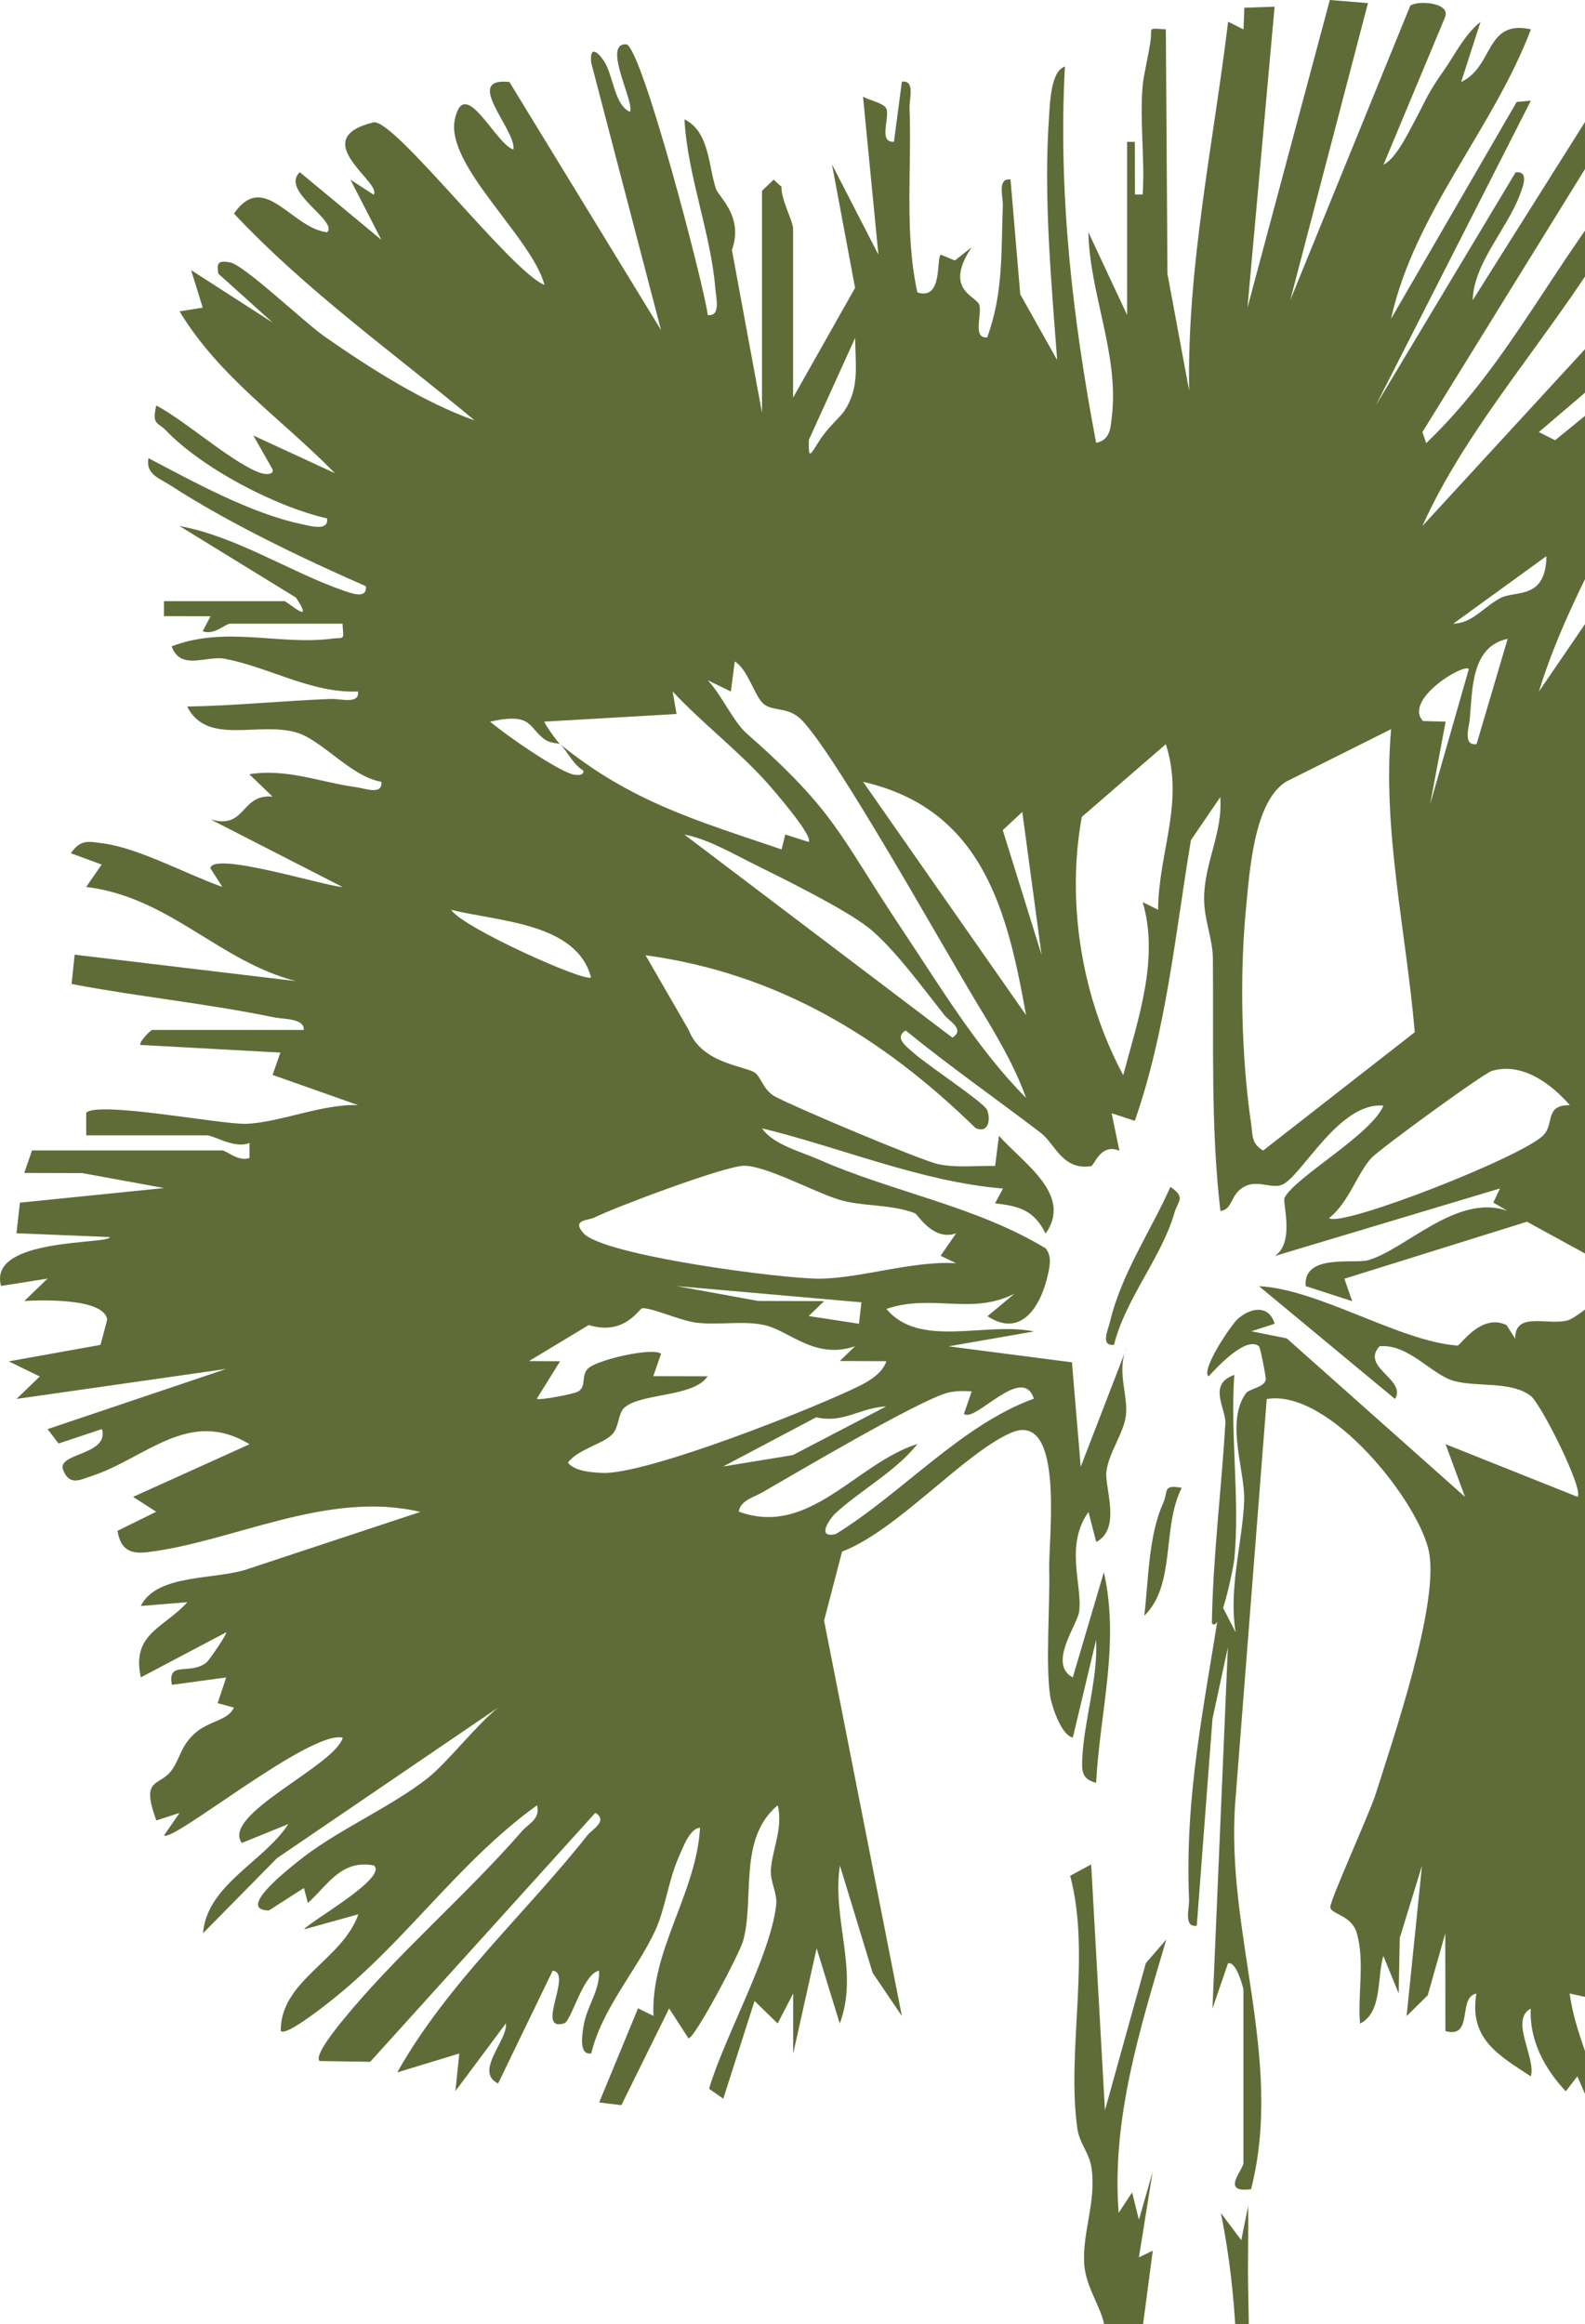 <svg width="706" height="1035" viewBox="0 0 706 1035" fill="none" xmlns="http://www.w3.org/2000/svg">
<path d="M508.955 38.182C509.354 33.662 511.588 24.542 512.492 18.107C513.342 12.178 510.763 12.497 519.298 13.082L520.016 121.965L529.668 173.893C528.711 118.561 540.437 64.266 547.031 9.678L553.891 13.108L554.263 3.457L567.744 2.978L555.646 137.067L592.339 0L609.329 1.383L574.71 133.691L628.155 2.579C630.973 0.106 646.475 0.904 643.63 7.737L616.243 73.36C621.72 70.594 626.825 60.065 629.75 54.614C636.291 42.41 635.254 42.702 643.337 31.083C648.442 23.744 652.271 15.555 659.477 9.705L650.835 36.507C665.566 29.567 661.418 8.588 681.918 13.055C664.928 57.805 630.069 94.604 619.593 142.013L675.563 45.414L681.891 44.829L612.786 180.621L675.085 76.763C681.466 75.992 678.089 83.756 676.919 86.92C671.309 101.89 656.259 117.551 655.994 133.691L714.995 40.043L726.854 41.532L633.579 192.426L635.254 197.372C673.409 160.998 694.255 112.658 728.715 73.413C733.155 75.487 729.194 82.666 727.678 85.83C703.588 136.349 656.844 182.269 633.579 234.251L732.172 127.043L720.074 153.845L758.096 130.42L685.454 192.426L692.687 196.069L754.666 145.523C741.797 202.211 702.578 251.959 685.454 308.009L763.308 194.075C767.615 193.197 772.295 197.664 771.63 202.078C770.008 212.448 737.197 245.285 737.357 261.106C753.709 241.669 775.751 223.722 785.882 200.882L799.496 205.801L761.553 271.157L797.874 237.654L801.304 244.328L829.036 214.203C833.344 212.847 835.976 215.027 834.141 219.148C832.2 223.509 812.152 239.994 806.595 246.083C799.761 253.581 789.046 265.121 785.776 274.48L818.64 244.328L811.673 271.104L872.217 234.278C872.988 240.446 868.973 244.913 864.985 249.008C842.809 271.901 799.363 292.8 775.299 316.305L740.787 351.536C760.037 339.278 884.661 246.163 896.387 254.352L899.471 270.625C898.434 272.38 877.987 280.197 873.759 284.372C868.787 289.291 868.707 296.576 863.708 301.442C849.909 314.976 804.441 324.787 789.179 343.187C791.864 348.212 797.528 342.23 800.692 340.927C839.459 324.973 876.418 304.526 918.881 297.879L916.196 305.43L841.108 338.082C873.174 332.791 905.108 324.894 934.462 311.307C937.68 337.391 897.211 334.333 882.613 349.861L925.927 341.538L927.576 348.133L820.341 385.092C819.544 391.34 827.388 387.724 830.871 386.926C856.609 380.97 893.834 362.836 918.961 361.56C928.453 361.081 923.641 371.797 923.667 377.912L806.515 408.57C805.638 414.499 814.279 411.84 817.789 411.122C837.146 407.054 856.29 399.104 875.727 395.169L873.387 401.151L882.613 410.192C880.114 415.031 872.456 416.467 869.904 419.312C869.159 420.136 871.366 423.859 870.276 425.348C867.298 429.309 859.215 426.092 861.9 435.319L886.07 433.643C872.004 444.625 852.142 450.82 834.194 452.123L841.134 457.122L834.194 462.121C857.008 459.222 879.848 464.992 901.651 465.816C913.351 466.268 926.034 457.148 934.489 467.226L886.097 488.922C902.183 490.518 915.531 481.77 931.032 489.002L924.146 498.973L937.733 502.642V512.161L917.977 518.224L854.934 525.828H913.749L882.64 535.852C893.169 536.836 905.294 534.603 915.557 535.879C920.344 536.464 925.821 537.847 920.689 542.553L834.221 566.084C833.29 571.668 842.676 569.78 846.399 569.541C859.401 568.717 869.212 563.08 882.613 569.435L865.304 576.108L868.76 589.483C860.624 588.978 853.365 584.936 845.415 583.633C841.772 583.022 833.37 580.123 834.194 586.133L882.64 602.937L879.104 611.233L889.527 614.636C878.572 620.991 860.332 615.78 846.239 616.338C842.065 616.497 833.397 613.785 834.194 619.635C858.843 627.293 884.82 638.513 899.896 659.865L868.76 649.867C883.119 678.105 920.344 678.238 944.513 695.414C948.741 698.419 953.048 700.599 951.772 706.768L931.032 706.821L937.946 716.819C907.102 710.091 877.907 708.922 846.213 710.145C842.012 710.304 833.344 707.619 834.168 713.468C856.077 722.216 910.904 719.318 927.602 728.544C929.251 729.448 932.043 732.825 931.032 733.57L920.689 736.92L937.52 740.722L937.972 753.698C933.053 758.643 871.605 734.341 859.082 731.256C854.642 730.166 836.135 723.918 834.194 730.22C850.946 733.065 926.938 762.446 934.622 772.044C936.324 774.171 939.222 775.341 937.946 778.798L926.619 783.292L837.624 750.401C863.256 777.123 904.869 776.644 931.032 800.601C914.707 808.977 902.635 789.194 886.07 792.252C902.609 804.031 923.906 808.631 934.489 827.43L896.44 814.082C891.255 819.16 912.234 839.395 913.696 842.586C919.759 855.907 900.854 839.9 899.976 839.554C886.894 834.689 880.593 835.167 865.596 825.489C838.502 807.94 817.815 779.755 789.152 767.179L882.534 849.286C883.225 863.139 869.133 843.729 865.277 847.584L872.137 867.686L851.424 854.311L872.164 882.815L865.171 891.137L856.583 884.49C854.588 894.275 842.783 887.973 834.301 891.058C820.661 855.242 797.129 822.723 771.869 794.007L838.449 912.356C836.72 943.837 827.68 913.18 822.708 908.872C818.959 905.629 807.845 905.15 804.654 894.541C791.04 894.541 809.28 908.793 806.409 914.616C793.912 925.57 775.406 868.643 764.93 864.362L788.408 917.461L782 919.88C793.061 947.028 773.81 931.128 765.461 919.109C757.086 907.064 751.688 889.755 744.03 876.912L723.397 850.988C719.037 863.618 759.16 915.945 754.48 921.343L744.163 914.642L747.567 934.717C741.611 936.153 745.36 929.559 743.897 928.442C742.701 927.538 736.133 933.308 730.337 929.931C724.487 926.528 710.714 898.29 709.597 890.074L699.174 887.814C701.408 904.592 709.225 919.721 713.24 936.18C714.437 941.072 720.127 946.044 711.326 944.741L702.578 924.693L697.446 931.367C688.007 921.343 681.147 908.58 681.838 894.541C672.319 899.566 684.364 916.663 681.838 924.693C667.055 915.068 654.318 907.782 657.615 887.84C649.054 889.542 656.605 908.048 643.816 904.565L643.763 861.038L635.945 888.612L626.533 897.891L633.393 830.886L623.475 863.112L623.023 887.814L616.19 871.089C613.318 880.156 615.87 896.243 605.793 901.215C604.676 888.292 608.027 873.163 604.278 860.693C601.938 852.902 592.977 852.557 592.552 849.446C592.179 846.76 610.021 807.647 612.733 799.059C620.816 773.533 640.572 715.675 636.663 691.958C633.047 670.022 592.366 618.252 564.234 623.065L550.248 802.223C545.728 860.48 572.025 916.743 557.268 974.947C543.335 976.888 553.864 966.305 553.864 963.221V886.139C553.864 885.474 550.647 873.083 546.978 874.413L540.065 894.514L546.925 733.676L540.065 765.53L533.072 857.635C527.036 858.406 529.828 850.031 529.642 845.962C527.647 798.82 536.581 759.468 543.521 713.575L550.381 726.949C547.137 707.246 553.519 686.64 554.183 668.293C554.635 655.078 545.808 633.515 554.875 620.619C556.47 618.359 562.958 618.04 563.835 614.477C564.021 613.732 561.389 600.092 560.804 599.587C555.141 594.774 542.112 608.866 538.336 612.988C534.747 610.063 548.573 589.722 551.471 587.249C557.454 582.118 565.271 581.16 567.771 589.536L557.401 592.886L573.168 596.05L652.537 666.618L643.895 643.166L702.658 666.618C705.662 663.614 686.332 624.979 681.732 621.576C672.612 614.849 657.483 617.96 647.139 614.849C637.514 611.951 627.144 598.337 614.488 599.56C605.873 608.946 626.692 614.344 621.374 623.038L560.804 572.811C587.26 574.061 623.794 597.539 649.213 599.241C650.49 599.321 659.663 584.67 671.043 590.121L674.925 596.21C674.659 583.474 690.453 590.812 698.855 587.834C703.003 586.372 723.397 569.86 723.344 567.759L680.163 544.095L598.827 569.488L602.31 579.485L581.57 572.758C580.4 558.214 603.187 562.973 609.329 561.245C626.187 556.486 649.001 531.226 671.522 539.282L665.167 535.586L668.118 529.285L567.771 559.384C576.97 553.401 571.094 535.48 572.184 533.38C577.05 524.1 610.765 505.381 616.216 492.406C596.46 490.598 579.842 523.861 571.121 527.61C566.574 529.551 560.645 525.536 554.875 528.168C547.669 531.465 549.557 538.618 543.601 539.282C539.24 502.164 540.623 464.46 540.251 426.89C540.171 418.036 536.342 409.74 536.342 400.247C536.342 384.32 544.771 370.893 543.521 355.019L530.466 374.163C523.5 416.041 519.458 459.169 505.472 499.159L495.155 495.782L498.612 512.507C490.316 508.838 487.391 519.154 485.956 519.367C473.193 521.281 469.975 509.423 463.594 504.53C443.599 489.268 422.913 474.83 403.423 458.93C397.919 462.227 404.247 466.428 406.959 468.927C412.357 473.873 438.095 490.863 439.637 494.24C441.179 497.617 440.86 504.956 434.612 502.456C393.452 462.2 346.601 433.484 287.547 425.427L306.771 458.717C312.434 473.474 331.259 474.671 336.046 477.595C339.024 479.403 339.795 485.413 345.352 488.417C353.993 493.07 410.442 516.921 418.047 518.49C426.342 520.191 434.904 519.048 443.253 519.261L444.955 505.833C455.883 518.117 477.979 532.103 465.748 549.36C460.669 539.309 454.58 537.129 443.227 535.932L446.736 529.311C410.655 526.387 374.813 511.124 339.449 502.51C344.262 509.689 356.652 512.853 364.815 516.442C398.025 531.066 434.692 537.076 465.881 556.034C468.407 559.543 467.715 563.133 466.918 566.988C463.94 581.081 455.272 596.263 439.85 586.186L451.895 576.135C432.777 585.92 415.255 576.002 394.834 582.915C409.591 600.73 439.132 588.499 460.563 592.966L422.54 599.587L477.474 606.713L481.382 653.217L502.069 599.64C497.017 610.435 502.68 621.151 501.484 630.563C500.526 638.194 493.853 647.075 492.816 655.344C491.938 662.364 499.649 680.764 488.295 686.72L484.839 673.345C474.097 688.528 482.286 705.997 480.664 717.829C479.867 723.625 466.599 741.095 477.846 747.024L491.699 700.147C498.851 732.294 489.944 761.94 488.242 793.954C481.808 792.385 481.861 788.663 482.074 783.265C482.791 766.461 489.146 747.503 488.242 730.299L477.872 773.826C472.555 772.709 468.353 759.335 467.742 755.213C465.668 740.669 467.742 715.569 467.343 698.578C467.024 685.603 474.363 627.692 450.299 638.115C429.347 647.208 399.487 681.774 375.079 691L367.075 721.738L401.721 897.838L388.719 878.641L374.121 830.833C370.425 854.71 382.789 878.189 374.042 901.162L363.751 867.686L353.302 914.562V887.787L346.389 901.162L336.099 891.137L322.166 934.664L315.838 930.224C322.698 906.958 343.092 871.302 345.724 848.462C346.336 843.064 343.039 838.145 343.358 832.827C343.889 823.947 348.915 814.029 346.415 803.978C328.574 818.895 336.258 845.51 330.994 864.415C329.425 870.026 309.483 907.809 306.664 907.782L298.05 894.461L276.778 937.536L266.887 936.339L284.197 894.408L291.057 897.785C289.807 868.43 310.094 843.33 311.823 814.002C307.276 814.109 304.112 823.096 302.49 826.685C297.624 837.534 296.374 850.057 291.801 859.895C283.505 877.71 268.137 894.514 263.377 914.483C257.714 915.493 259.362 905.894 259.867 902.704C261.33 893.185 267.153 887.069 266.86 877.657C259.681 878.906 254.55 900.151 251.279 901.108C238.091 905.07 255.374 878.481 246.174 877.657L221.871 927.884C210.997 922.619 226.418 908.394 225.328 901.108L202.86 931.261L204.589 914.536L176.962 922.938C199.271 883.24 233.677 852.716 261.676 817.326C263.776 814.693 271.008 810.918 265.185 807.328L164.891 918.232L142.37 917.886C139.684 915.52 150.4 902.544 152.819 899.566C176.404 870.611 207.939 843.782 232.321 815.704C235.592 811.928 240.723 810.253 239.208 803.978C204.695 828.786 180.791 864.655 147.448 891.005C144.364 893.451 127.32 906.985 125.06 904.485C124.847 881.938 152.42 873.057 159.626 852.53L135.43 859.257C138.036 855.694 173.001 836.231 166.539 830.78C151.968 828.068 146.199 839.342 137.132 847.505L135.377 840.831L119.769 850.828C105.145 850.642 128.012 832.827 132.239 829.371C149.442 815.278 173.187 805.467 190.443 791.933C199.031 785.206 212.166 768.269 221.898 760.451L123.385 827.536L90.441 860.959C92.116 839.448 117.615 829.078 128.437 812.354L107.724 820.756C98.311 808.099 149.336 786.349 152.66 773.879C138.089 770.369 76.827 820.809 73.078 817.379L79.992 807.381L69.648 810.732C62.363 791.029 71.137 796.028 76.641 788.131C80.337 782.84 80.444 777.734 86.745 771.991C93.047 766.248 101.529 766.407 104.188 760.478L96.955 758.484L100.758 747.05L76.561 750.348C74.461 739.233 84.698 746.333 92.063 740.297C93.153 739.419 101.369 727.454 100.758 726.949L62.735 747.024C58.454 727.481 72.945 725.194 83.448 713.548L62.709 715.223C70.18 700.44 96.424 703.896 111.181 698.499L187.226 673.345C145.8 663.454 103.523 686.853 65.341 691.293C57.71 692.197 53.615 689.751 52.339 681.747L69.595 673.265L59.279 666.645L111.154 643.193C84.219 626.787 64.729 649.521 40.932 657.312C35.747 659.014 31.094 661.859 28.169 654.813C24.872 646.916 48.749 648.298 45.425 636.439L26.095 642.874L21.203 636.466L100.758 609.664L7.376 623.012L17.72 613.014L3.893 606.287L44.761 598.949L47.765 587.648C46.25 578.103 18.703 578.927 10.833 579.406L21.203 569.408L0.463 572.705C-5.546 550.928 48.909 554.332 48.909 550.928L7.35 549.227L8.865 535.613L73.078 529.099L36.731 522.451L10.806 522.372L14.263 512.348H99.029C100.758 512.348 106.395 517.586 111.127 515.671V508.997C104.666 511.816 95.254 505.62 92.116 505.62H38.406V495.57C43.644 490.225 98.311 500.781 109.426 500.489C124.183 500.09 143.593 491.502 159.493 492.166L121.417 478.712L124.901 468.768L62.629 465.364C61.485 464.487 67.043 458.69 67.814 458.69H135.27C135.802 453.506 126.097 453.904 122.056 453.08C92.302 446.911 61.698 443.907 31.892 438.217L33.248 425.161L131.84 436.941C97.514 428.139 75.391 399.45 38.379 395.009L45.292 385.038L31.546 379.986C36.066 373.605 39.39 374.748 46.223 375.652C61.831 377.726 83.687 389.612 99.029 394.983L93.712 386.66C94.722 378.896 145.295 394.85 152.553 395.009L93.765 364.91C109.798 369.617 107.033 353.424 121.417 354.78L111.048 344.809C127.852 342.097 142.928 348.478 158.696 350.579C162.418 351.084 170.634 354.275 169.836 348.159C156.409 345.952 143.433 329.494 131.947 326.196C114.85 321.251 92.196 332.206 83.368 314.657C104.826 314.311 125.911 312.078 147.422 311.28C151.596 311.12 160.264 313.779 159.467 307.956C138.567 308.781 120.221 297.214 100.093 293.385C92.01 291.843 80.417 298.889 76.455 287.855C100.279 278.655 124.236 287.376 147.448 284.478C153.75 283.68 153.032 285.648 152.58 277.777H102.406C100.492 277.777 95.174 283.122 90.281 281.101L93.791 274.454L73.025 274.401V267.727H126.629C127.985 267.727 140.668 279.426 131.787 266.105L79.938 234.251C105.304 238.931 128.703 254.485 152.474 262.834C155.744 263.978 163.721 267.248 162.95 261.053C135.058 248.875 101.369 232.709 76.03 216.223C71.164 213.059 64.729 211.251 66.138 204.046C86.479 214.708 111.792 228.72 134.393 233.427C137.903 234.145 146.518 236.83 145.667 230.874C122.614 225.636 90.016 208.513 73.876 191.655C70.313 187.933 67.601 189.501 69.595 180.594C82.119 187.002 104.4 206.944 116.339 210.72C118.094 211.278 121.976 211.624 121.444 209.098L112.856 193.968L149.15 210.72C125.379 186.39 97.939 168.23 79.965 138.663L90.308 137.014L85.123 120.29L121.471 143.688L97.274 121.912C96.37 116.939 97.274 115.956 102.486 116.86C108.681 117.95 135.776 143.741 144.55 149.857C164.572 163.816 188.396 179.078 211.422 187.241C175.021 156.876 136.653 129.676 104.214 95.11C117.695 75.726 129.634 101.464 145.667 103.459C150.985 98.46 124.582 85.165 133.542 76.683L169.863 106.809L156.09 80.007L166.406 86.707C170.581 81.496 136.068 62.006 166.273 54.508C175.261 52.274 227.562 120.928 242.531 126.91C237.027 105.825 198.287 73.599 202.594 53.205C206.849 32.997 220.702 64.213 228.678 66.579C230.061 57.885 205.758 34.247 226.897 36.507L294.433 146.985L263.351 27.972C262.393 18.4 267.951 25.02 269.785 28.477C273.268 35.098 274.013 46.85 280.58 49.802C282.894 45.84 268.084 19.277 278.879 19.729C285.579 19.995 313.338 125.9 315.253 140.285C321.209 141.109 318.922 132.361 318.63 128.639C316.742 104.15 306.212 78.225 304.883 53.152C316.05 58.629 315.439 73.785 318.922 84.102C320.225 87.957 331.339 96.359 326.021 111.382L339.422 183.838V84.979L344.607 80.007L348.117 83.224C347.745 88.436 353.249 98.646 353.249 101.704V177.111L380.875 128.213L370.585 73.227L391.271 113.43L384.411 43.048C387.336 44.723 394.17 45.999 394.914 48.658C396.19 53.205 391.245 63.522 398.185 63.149L401.721 36.374C407.73 35.576 404.991 44.005 405.124 48.047C406.188 75.513 402.758 103.14 408.608 130.207C420.041 133.983 416.957 115.317 419.004 113.403L425.332 116.009L432.804 110.106C419.935 129.357 435.25 131.856 436.234 135.871C437.404 140.763 433.123 150.734 439.717 150.282C446.976 130.5 445.912 111.941 446.683 91.626C446.843 87.585 444.104 79.156 450.113 79.954L454.447 131.058L470.879 160.333C468.221 124.491 464.737 87.372 467.316 51.317C467.689 46.212 468.061 31.428 474.336 29.674C471.305 86.255 477.739 141.774 488.242 197.212C494.57 195.936 494.65 190.618 495.235 185.619C498.559 158.02 485.371 130.899 484.786 103.405L502.042 140.258V63.176H505.472L505.552 86.628H508.982C510.019 70.834 507.573 53.684 508.982 38.049L508.955 38.182ZM376.222 182.827C382.976 172.458 380.981 162.194 380.902 150.495L360.295 195.883C360.109 204.577 360.641 203.142 364.682 196.707C368.777 190.193 374.228 185.885 376.222 182.827ZM688.858 247.652L647.352 277.751C655.834 277.645 661.152 270.04 668.411 266.291C675.085 262.834 688.539 267.301 688.831 247.652H688.858ZM657.695 331.408L671.548 284.505C655.329 287.908 655.887 306.84 654.691 320.134C654.345 323.91 651.473 332.152 657.695 331.408ZM340.406 313.7C336.232 310.668 333.307 298.198 327.298 294.582L325.543 307.956L315.226 302.931C321.076 308.94 326.686 321.437 332.429 326.489C372.553 361.853 373.457 371.425 401.615 413.648C418.605 439.121 435.649 467.518 457.026 488.949C452.001 474.724 443.519 460.499 435.702 447.656C420.254 422.237 372.287 335.981 356.918 320.48C351.255 314.763 344.793 316.917 340.406 313.726V313.7ZM654.265 297.932C651.739 295.406 625.123 311.626 633.818 321.118L643.922 321.384L637.009 358.21L654.265 297.932ZM249.471 331.408C281.272 357.173 310.334 365.442 348.144 378.285L349.792 371.637L360.162 374.961C362.528 372.488 344.208 351.43 341.204 348.106C328.468 334.014 312.62 321.889 299.618 307.956L301.347 317.98L242.531 321.384C242.079 321.809 248.328 330.504 249.444 331.408C248.939 330.956 245.27 331.142 242.717 329.361C235.246 324.122 237.426 317.103 218.309 321.384C225.434 327.446 247.078 342.389 254.709 344.756C256.464 345.314 260.346 345.66 259.814 343.134C255.188 340.448 252.609 334.333 249.444 331.381L249.471 331.408ZM619.646 324.734L572.876 348.106C558.491 357.093 556.63 387.99 555.008 404.502C552.109 434.228 552.934 471.108 557.321 500.728C558.065 505.674 557.294 509.237 562.639 512.401L630.175 459.701C626.347 414.978 615.631 369.244 619.646 324.761V324.734ZM515.842 405.166C516.081 379.162 527.647 357.651 519.298 331.408L481.861 363.82C474.868 402.109 481.887 444.465 500.314 478.845C506.855 454.091 516.453 427.103 508.982 401.763L515.842 405.166ZM457.026 452.07C448.757 405.751 437.723 360.364 384.438 348.186L457.026 452.07ZM463.94 425.241L455.351 361.613L446.657 369.696L463.94 425.241ZM386.698 413.037C376.089 404.688 348.33 391.021 334.929 384.374C325.569 379.721 315.093 373.605 304.83 371.664L424.215 462.094C430.038 458.531 422.78 454.755 420.679 452.096C411.479 440.503 397.839 421.811 386.698 413.01V413.037ZM263.271 435.292C256.757 410.883 222.004 410.458 200.999 405.193C205.652 412.93 260.692 437.605 263.271 435.292ZM847.994 418.594L764.983 441.992L813.375 433.617L847.994 418.594ZM699.254 492.193C690.932 482.621 678.009 472.969 664.555 476.931C660.62 478.074 614.568 511.736 610.925 515.645C604.464 522.584 600.954 535.4 591.967 542.5C597.497 546.754 677.744 515.379 687.422 505.62C692.501 500.489 687.847 492.087 699.228 492.193H699.254ZM407.517 540.319C396.802 536.172 384.092 537.421 373.855 534.31C362.528 530.854 340.725 518.862 331.127 519.181C322.405 519.473 274.651 537.368 264.733 542.234C261.888 543.643 254.496 543.085 259.867 549.174C268.642 559.145 348.835 569.621 365.187 569.461C383.374 569.302 406.826 561.325 425.891 562.601L418.977 559.251L425.891 549.253C415.654 552.923 408.767 540.771 407.517 540.293V540.319ZM383.693 579.99L301.373 572.758L337.721 579.379L367.075 579.459L360.189 586.106L382.603 589.536L383.693 580.017V579.99ZM380.928 599.534C362.874 605.702 351.76 592.62 340.459 590.121C330.994 588.047 320.305 590.254 310.387 589.084C303.048 588.233 290.551 582.357 286.058 582.623C284.675 582.703 278.214 595.093 262.26 590.094L235.645 606.154L249.471 606.234L239.101 622.932C240.245 623.783 255.64 620.832 257.554 619.688C261.383 617.401 258.671 612.296 262.074 609.345C266.595 605.383 290.578 599.986 294.46 602.884L291.003 612.881L315.2 612.935C308.925 622.453 285.021 620.247 277.922 627.107C275.316 629.633 275.741 635.589 272.737 638.753C268.615 643.14 257.235 645.453 252.954 651.436C256.225 655.291 263.324 655.717 268.19 655.956C287.547 656.94 363.326 627 383.401 616.923C387.868 614.689 393.292 611.1 394.808 606.207L374.068 606.128L380.955 599.48L380.928 599.534ZM460.51 622.932C455.431 607.165 434.133 633.993 429.374 629.633L432.83 619.635C429.055 619.449 425.252 619.343 421.583 620.433C407.757 624.527 355.562 655.451 339.343 664.757C335.594 666.911 329.85 668.187 329.053 673.186C360.508 684.779 381.247 651.728 408.634 643.087C399.222 655.185 382.71 664.012 371.755 674.302C370.399 675.579 362.927 685.31 372.26 683.21C401.934 664.943 428.124 634.658 460.536 622.879L460.51 622.932ZM394.755 626.362C383.082 626.867 375.823 634.02 363.539 631.201L322.113 653.111L353.142 648.032L394.728 626.362H394.755ZM903.353 686.693C886.15 683.555 866.128 664.97 851.504 681.641C864.267 680.976 873.52 688.315 884.182 690.176C887.08 690.681 903.752 692.357 903.38 686.693H903.353Z" fill="#5F6C37"/>
<path d="M492.178 939.822L510.391 874.28L519.511 863.751C507.839 903.316 495.076 943.625 498.266 985.503L504.276 976.409L507.307 988.561L513.396 967.289L507.307 1005.31L513.476 1002.33L498.213 1118L508.264 1089.97C511.269 1092.15 522.782 1069.79 522.489 1081.41C494.624 1146.18 481.967 1222.55 483.031 1293.09C493.215 1288.27 487.604 1274.34 489.785 1264.88C495.528 1240.01 508.105 1214.68 513.422 1189.57L515.284 1224.09L501.271 1277.85L513.422 1249.61L525.574 1239.83C509.726 1274.45 500.314 1309.7 498.213 1347.89L510.311 1329.65C499.383 1364.85 487.897 1398.33 486.062 1436.19L492.151 1431.7C484.467 1459.64 482.552 1490.38 490.582 1518.43C500.234 1499.13 517.331 1515.93 527.089 1491.04L530.094 1497.11L543.761 1483.39L534.667 1478.76C531.742 1449.67 530.785 1419.07 531.503 1388.91C532.301 1354.59 531.928 1309.12 534.561 1276.28C535.226 1268.01 535.305 1253.63 546.845 1255.09C544.372 1297.85 540.783 1340.2 540.783 1383.06C540.783 1400.77 542.591 1390.48 543.761 1395.64C548.414 1415.9 537.964 1448.95 554.45 1469.75C557.64 1471.15 563.224 1443.02 571.201 1450.02C554.237 1482.75 528.924 1511.49 499.702 1533.69L504.329 1520.05L498.266 1518.51C494.943 1537.6 473.007 1540.63 470.72 1559.46C468.726 1575.94 473.858 1595.65 470.88 1612.85C478.83 1609.13 475.001 1596.63 479.814 1589.61C482.526 1585.67 487.737 1588.23 488.428 1587.56C494.358 1581.82 500.367 1569.38 508.876 1564.16C511.136 1563.69 510.95 1567.35 510.365 1568.68C506.509 1577.14 483.935 1595.22 480.026 1605.32C478.591 1609.02 481.116 1611.55 484.52 1609.82C486.913 1608.59 495.102 1590.94 501.271 1597.67C506.908 1603.83 485.477 1616.68 489.093 1625.05L483.27 1614.28H473.778C466.998 1620.88 475.612 1648.37 458.728 1649.41C456.149 1637.44 461.892 1625.32 461.999 1614.39C462.238 1592.56 454.873 1573.02 458.861 1547.57C460.164 1539.36 467.184 1533.43 469.577 1524.81C482.313 1479.1 471.624 1423.03 473.804 1376.79C475.799 1334.43 477.181 1331.03 471.039 1288.46C464.817 1245.36 485.583 1196.09 486.328 1154.64C486.541 1142.46 481.063 1137.33 479.92 1127.33C476.384 1096.46 492.55 1062.37 492.257 1038.84C492.151 1029.32 483.722 1019.86 482.951 1008.4C481.994 994.437 488.322 980.584 486.222 965.667C485.211 958.541 480.824 954.819 479.84 947.719C475.028 913.153 486.035 870.478 476.676 835.38L486.035 830.328L492.178 939.929V939.822Z" fill="#5F6C37"/>
<path d="M546.153 1194.97L531.609 1209.28C548.334 1136.87 558.677 1059 543.813 985.556L552.907 997.68L555.938 982.498C556.177 995.128 555.672 1007.84 555.991 1020.49C557.4 1078.38 553.518 1136.69 546.153 1194.95V1194.97Z" fill="#5F6C37"/>
<path d="M549.796 694.43C549.451 697.913 543.468 727.986 539.799 722.907C540.277 693.393 544.026 663.587 545.808 634.099C546.233 627.266 537.645 616.55 549.796 612.323C547.909 638.779 552.349 668.373 549.796 694.43Z" fill="#5F6C37"/>
<path d="M496.219 598.895C489.971 599.64 493.614 592.089 494.411 588.712C499.463 567.334 512.519 548.349 521.346 528.567C528.339 533.459 524.723 534.603 523.101 540.213C517.411 559.916 501.271 578.555 496.219 598.895Z" fill="#5F6C37"/>
<path d="M526.372 662.603C517.358 680.392 523.925 705.758 509.7 719.557C511.588 703.551 511.535 683.822 518.156 669.277C520.469 664.199 517.677 661.008 526.372 662.603Z" fill="#5F6C37"/>
</svg>
